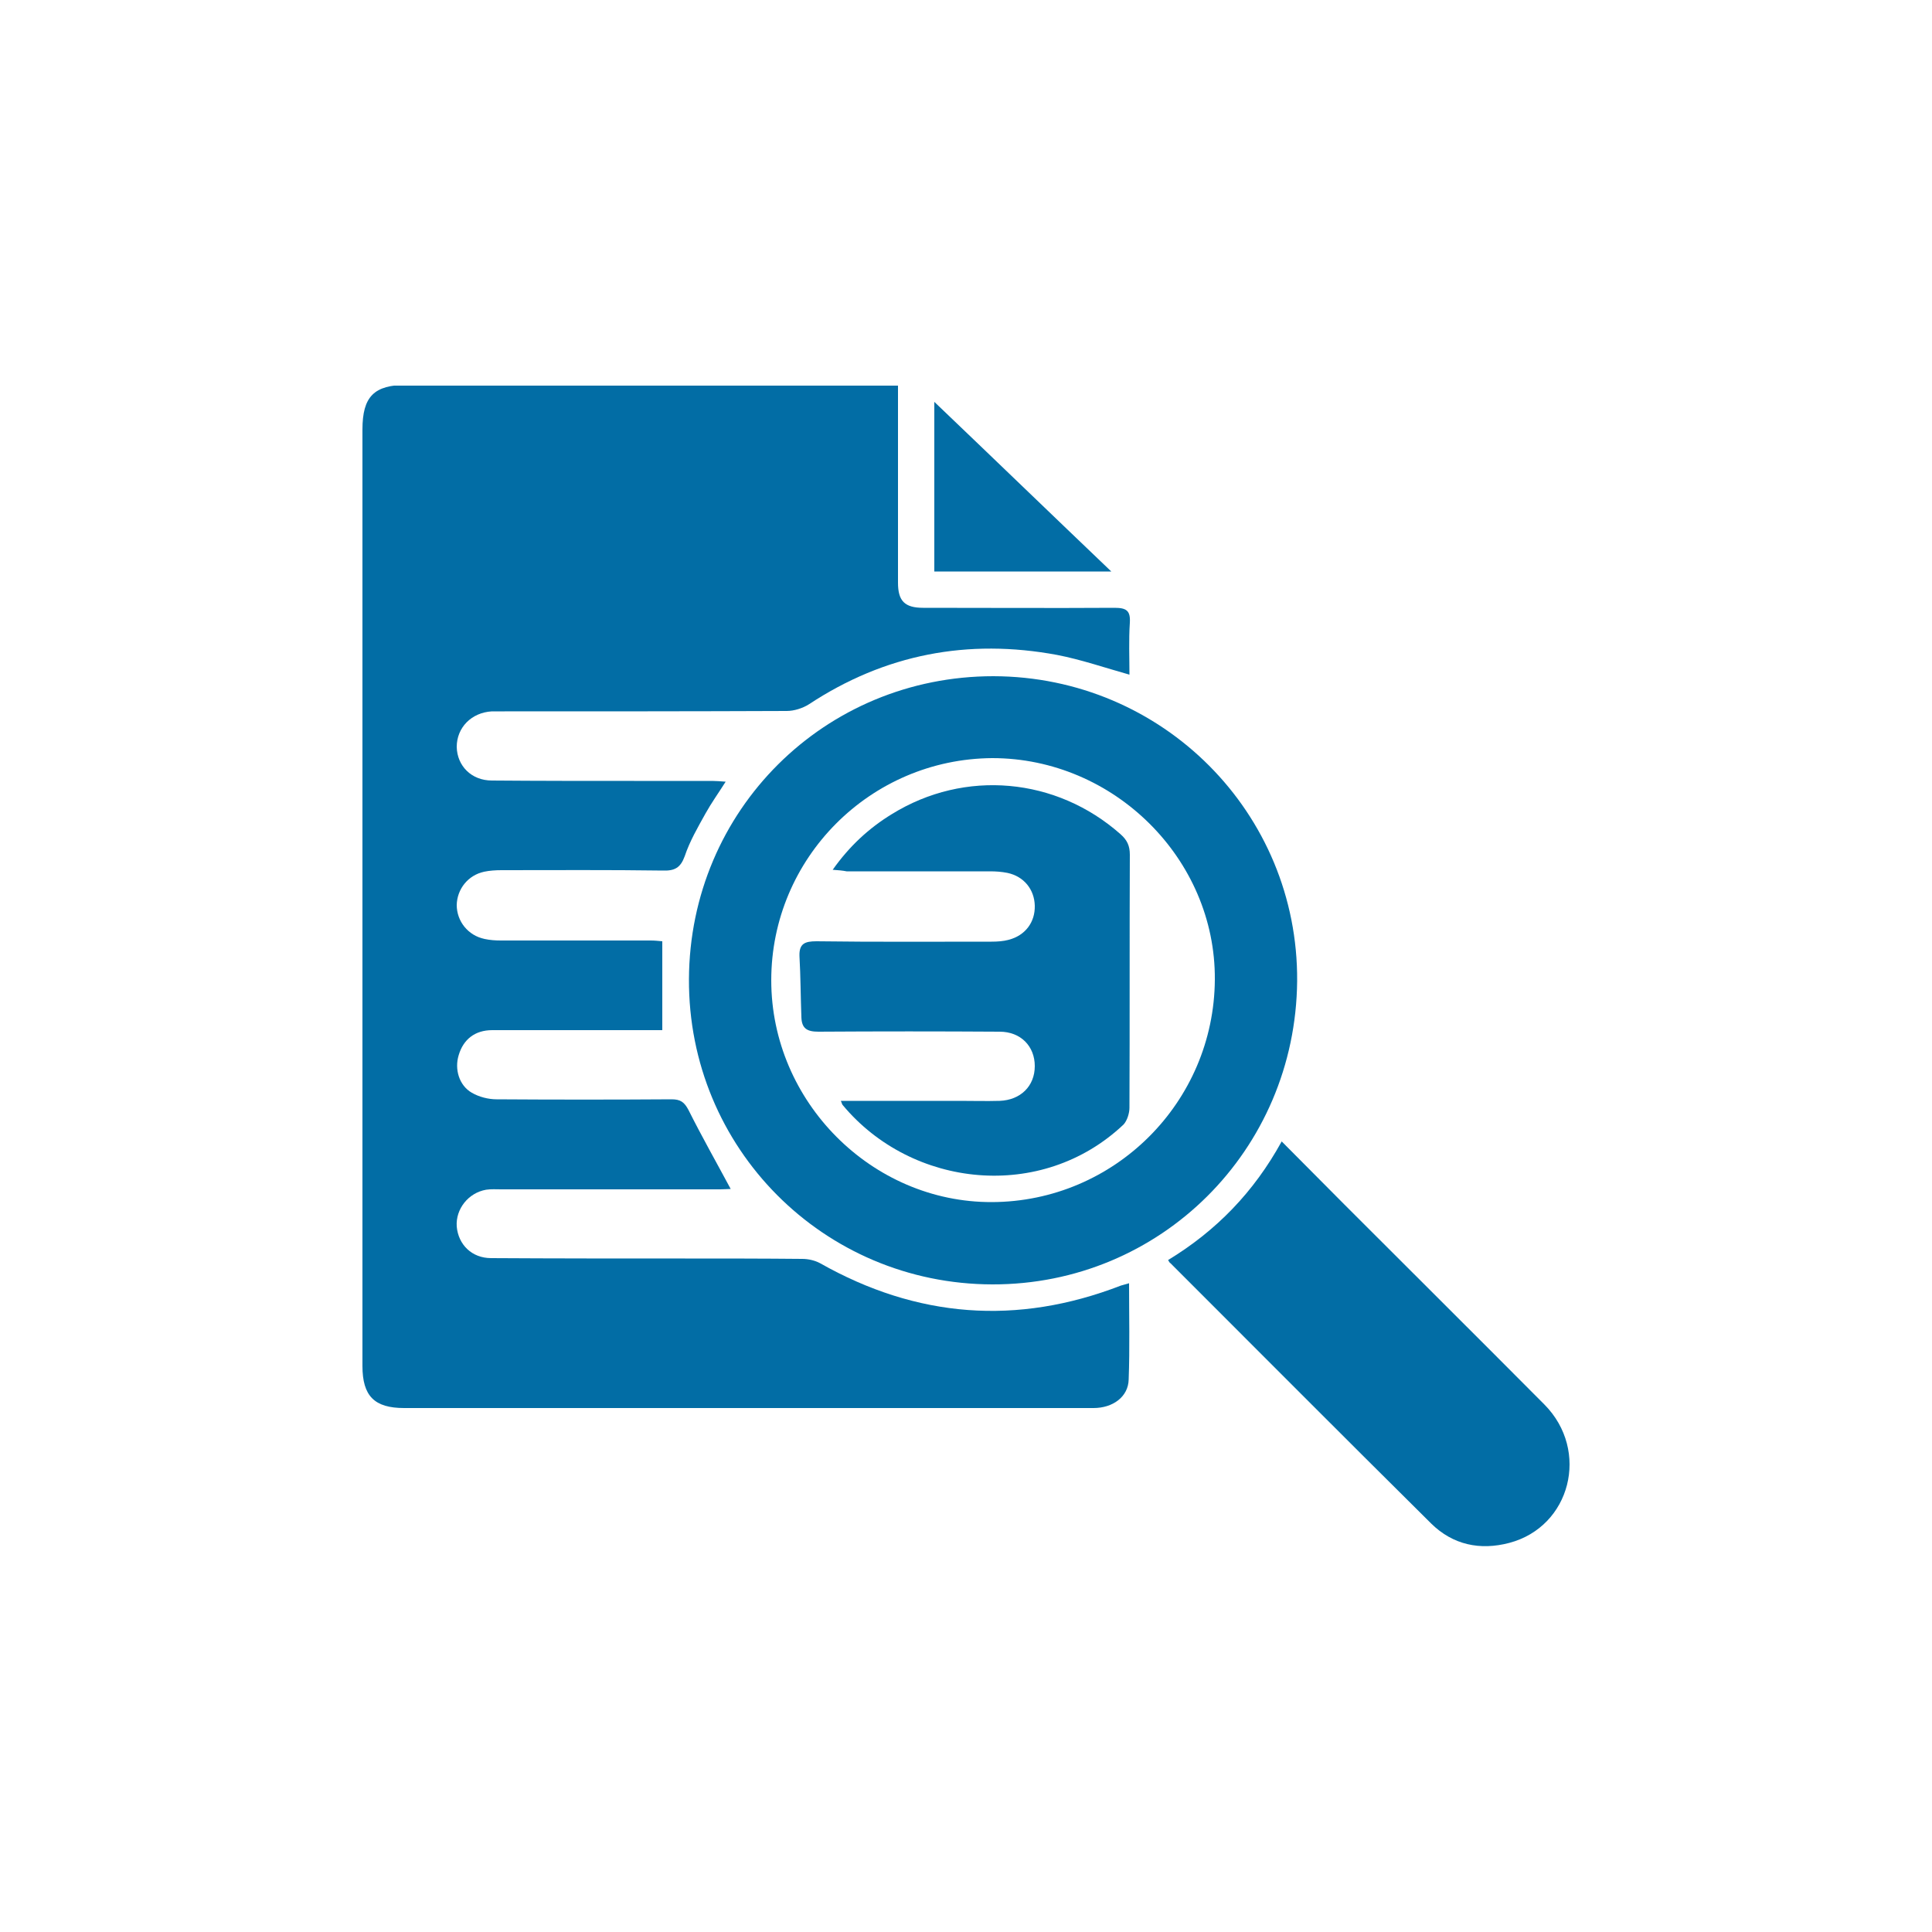<?xml version="1.0" encoding="UTF-8"?> <!-- Generator: Adobe Illustrator 24.1.0, SVG Export Plug-In . SVG Version: 6.00 Build 0) --> <svg xmlns="http://www.w3.org/2000/svg" xmlns:xlink="http://www.w3.org/1999/xlink" version="1.1" id="Layer_1" x="0px" y="0px" viewBox="0 0 500 500" style="enable-background:new 0 0 500 500;" xml:space="preserve"> <style type="text/css"> .st0{clip-path:url(#SVGID_2_);fill:#026DA5;} </style> <g> <defs> <rect id="SVGID_1_" x="93.8" y="99.8" width="312.3" height="300.4"></rect> </defs> <clipPath id="SVGID_2_"> <use xlink:href="#SVGID_1_" style="overflow:visible;"></use> </clipPath> <path class="st0" d="M232.4,99.8c0,10.6,0,20.7,0,30.8c0,6.7,0,13.5,0,20.2c0,4.7,1.7,6.5,6.5,6.5c16.5,0,33,0.1,49.5,0 c3.1,0,4.2,0.7,4,3.9c-0.3,4.5-0.1,9-0.1,13.4c-6.4-1.8-12.5-3.9-18.7-5.1c-23.1-4.3-44.6-0.2-64.3,12.8c-1.6,1-3.8,1.7-5.7,1.7 c-24.3,0.1-48.6,0.1-73,0.1c-1.1,0-2.2,0-3.3,0c-5.3,0.3-9.1,4.2-9.1,9.2c0.1,4.9,3.8,8.7,9.1,8.7c12.3,0.1,24.5,0.1,36.8,0.1 c6.7,0,13.5,0,20.2,0c1,0,2.1,0.1,3.5,0.2c-1.9,3-3.7,5.5-5.2,8.2c-2,3.6-4.1,7.2-5.4,11.1c-1.1,3-2.6,3.8-5.7,3.7 c-13.9-0.2-27.8-0.1-41.7-0.1c-1.5,0-3.1,0.1-4.5,0.4c-4.2,0.9-7,4.5-7.1,8.6c0,4.2,2.9,7.9,7.2,8.8c1.4,0.3,2.8,0.4,4.2,0.4 c12.9,0,25.8,0,38.8,0c1,0,1.9,0.1,3,0.2v23c-1.1,0-2.3,0-3.6,0c-13.5,0-26.9,0-40.4,0c-4.5,0-7.5,2.4-8.7,6.5 c-1.1,3.6,0.1,7.8,3.4,9.7c1.9,1.1,4.3,1.7,6.4,1.7c15.1,0.1,30.2,0.1,45.3,0c2.3,0,3.3,0.7,4.4,2.8c3.4,6.8,7.2,13.5,10.9,20.4 c-0.6,0-1.7,0.1-2.7,0.1c-18.9,0-37.8,0-56.7,0c-1.3,0-2.6-0.1-3.9,0.1c-4.6,0.8-7.9,5-7.6,9.5c0.4,4.7,3.9,8.2,8.9,8.2 c16.7,0.1,33.4,0.1,50.2,0.1c10.1,0,20.2,0,30.3,0.1c1.6,0,3.3,0.4,4.6,1.1c25.1,14.2,51,16.2,77.9,5.8c0.6-0.2,1.2-0.3,2.1-0.6 c0,8.5,0.2,16.7-0.1,24.9c-0.1,4.5-4.1,7.4-9.1,7.4c-12.8,0-25.6,0-38.4,0c-46.7,0-93.4,0-140,0c-7.7,0-10.8-3.1-10.8-10.9 c0-80.7,0-161.3,0-242c0-0.1,0-0.2,0-0.3c0-8.6,3-11.6,11.5-11.6c22.5,0,44.9,0,67.4,0c18.5,0,36.9,0,55.4,0 C229.4,99.8,230.7,99.8,232.4,99.8"></path> <path class="st0" d="M199.6,253.7c0,31.4,26,57.5,57.1,57.4c31.7-0.1,57.5-25.8,57.7-57.6c0.2-31.2-26.1-57.3-57.6-57.3 C225.2,196.4,199.6,222.1,199.6,253.7 M256.8,332.4c-43.7-0.1-78.7-35.3-78.5-79c0.2-43.7,35.1-78.4,78.8-78.4 c43.8,0.1,78.9,35.4,78.6,78.9C335.3,297.7,300.3,332.5,256.8,332.4"></path> <path class="st0" d="M302.3,326.1c12.5-7.6,22.2-17.6,29.4-30.7c5.6,5.6,10.9,11,16.2,16.3c17.3,17.3,34.6,34.5,51.8,51.8 c11.8,11.9,6.8,31.6-9.1,35.8c-7.6,2-14.6,0.5-20.2-5c-22.6-22.4-45-44.9-67.5-67.4C302.7,326.8,302.6,326.6,302.3,326.1"></path> <path class="st0" d="M241.8,147.9V104c15.4,14.7,30.3,29.1,45.8,43.9H241.8z"></path> <path class="st0" d="M215.5,225.1c4.3-6.1,9.4-10.8,15.3-14.4c18.9-11.7,42.6-9.5,59.2,5.2c1.7,1.5,2.4,3,2.4,5.3 c-0.1,21.8,0,43.6-0.1,65.5c0,1.4-0.6,3.3-1.5,4.3c-21.2,20.1-54.8,16.5-72.7-5c-0.2-0.2-0.2-0.5-0.5-1.1c10.4,0,20.5,0,30.7,0 c3.5,0,6.9,0.1,10.4,0c5.4-0.2,9.1-3.8,9.1-9c0-5.1-3.6-8.9-9.1-8.9c-15.6-0.1-31.3-0.1-46.9,0c-2.9,0-4.3-0.8-4.4-3.7 c-0.2-5.3-0.2-10.6-0.5-15.9c-0.1-3.2,1.4-3.8,4.4-3.8c15.1,0.2,30.2,0.1,45.3,0.1c1.5,0,3.1-0.1,4.5-0.5c4.2-1.1,6.8-4.5,6.7-8.8 c-0.1-4.2-2.8-7.6-7.1-8.5c-1.5-0.3-3-0.4-4.5-0.4c-12.4,0-24.8,0-37.1,0C218.1,225.3,217,225.2,215.5,225.1"></path> </g> </svg> 